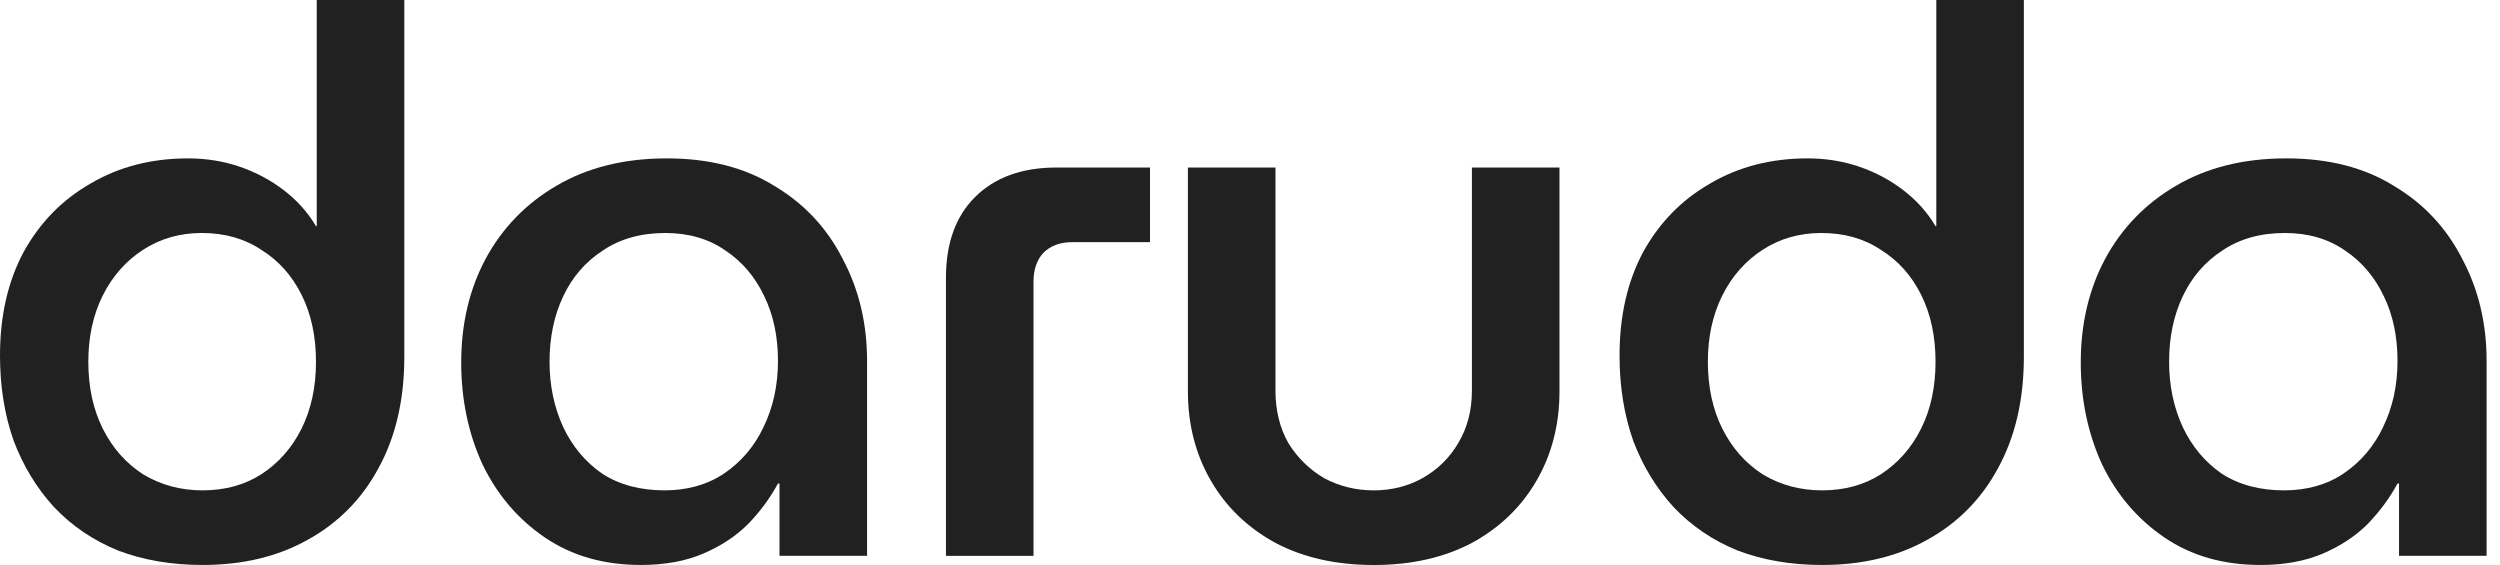 <svg width="177" height="40" viewBox="0 0 177 40" fill="none" xmlns="http://www.w3.org/2000/svg">
<path d="M160.041 40C157.417 40 155.153 39.353 153.248 38.059C151.344 36.765 149.87 35.04 148.828 32.884C147.822 30.692 147.318 28.284 147.318 25.66C147.318 22.929 147.893 20.485 149.043 18.329C150.229 16.137 151.901 14.412 154.057 13.154C156.249 11.86 158.855 11.213 161.874 11.213C164.857 11.213 167.39 11.86 169.475 13.154C171.595 14.412 173.212 16.137 174.326 18.329C175.476 20.485 176.052 22.893 176.052 25.552V39.353H169.852V34.232H169.744C169.205 35.238 168.504 36.19 167.642 37.089C166.779 37.951 165.719 38.652 164.461 39.191C163.203 39.73 161.73 40 160.041 40ZM161.712 34.717C163.329 34.717 164.731 34.322 165.917 33.531C167.139 32.704 168.073 31.608 168.72 30.242C169.403 28.841 169.744 27.278 169.744 25.552C169.744 23.827 169.421 22.3 168.774 20.97C168.127 19.605 167.211 18.526 166.025 17.736C164.839 16.909 163.419 16.496 161.766 16.496C160.041 16.496 158.567 16.909 157.345 17.736C156.123 18.526 155.189 19.605 154.542 20.97C153.895 22.336 153.572 23.881 153.572 25.606C153.572 27.296 153.895 28.841 154.542 30.242C155.189 31.608 156.105 32.704 157.291 33.531C158.513 34.322 159.987 34.717 161.712 34.717Z" fill="#212121"/>
<path d="M129.004 40C126.811 40 124.817 39.659 123.02 38.976C121.259 38.257 119.749 37.233 118.492 35.903C117.27 34.573 116.317 33.01 115.634 31.213C114.988 29.38 114.664 27.367 114.664 25.175C114.664 22.372 115.221 19.928 116.335 17.844C117.485 15.759 119.067 14.142 121.079 12.992C123.092 11.806 125.392 11.213 127.979 11.213C129.273 11.213 130.495 11.411 131.645 11.806C132.795 12.201 133.837 12.758 134.772 13.477C135.706 14.196 136.461 15.04 137.036 16.011H137.09V0H143.289V25.283C143.289 28.302 142.678 30.925 141.457 33.154C140.271 35.346 138.599 37.035 136.443 38.221C134.323 39.407 131.843 40 129.004 40ZM129.004 34.717C130.585 34.717 131.969 34.34 133.155 33.585C134.377 32.794 135.329 31.716 136.012 30.35C136.695 28.985 137.036 27.403 137.036 25.607C137.036 23.809 136.695 22.228 136.012 20.863C135.329 19.497 134.377 18.437 133.155 17.682C131.969 16.891 130.567 16.496 128.95 16.496C127.404 16.496 126.021 16.891 124.799 17.682C123.577 18.473 122.625 19.551 121.942 20.916C121.259 22.282 120.917 23.846 120.917 25.607C120.917 27.403 121.259 28.985 121.942 30.35C122.625 31.716 123.577 32.794 124.799 33.585C126.057 34.34 127.458 34.717 129.004 34.717Z" fill="#212121"/>
<path d="M97.257 40.002C94.598 40.002 92.28 39.48 90.303 38.438C88.326 37.36 86.799 35.886 85.721 34.018C84.643 32.149 84.103 30.046 84.103 27.71V11.861H90.303V27.657C90.303 29.058 90.609 30.298 91.219 31.376C91.866 32.418 92.711 33.245 93.753 33.856C94.831 34.431 95.999 34.718 97.257 34.718C98.515 34.718 99.665 34.431 100.707 33.856C101.785 33.245 102.63 32.418 103.241 31.376C103.888 30.298 104.211 29.058 104.211 27.657V11.861H110.411V27.71C110.411 30.046 109.872 32.149 108.794 34.018C107.715 35.886 106.188 37.36 104.211 38.438C102.235 39.48 99.917 40.002 97.257 40.002Z" fill="#212121"/>
<path d="M66.973 39.355V19.678C66.973 17.234 67.656 15.329 69.021 13.964C70.423 12.562 72.346 11.861 74.789 11.861H81.42V17.144H75.921C75.059 17.144 74.376 17.396 73.873 17.899C73.406 18.402 73.172 19.085 73.172 19.948V39.355H66.973Z" fill="#212121"/>
<path d="M45.377 40C42.753 40 40.489 39.353 38.584 38.059C36.679 36.765 35.206 35.04 34.164 32.884C33.157 30.692 32.654 28.284 32.654 25.66C32.654 22.929 33.229 20.485 34.379 18.329C35.565 16.137 37.236 14.412 39.393 13.154C41.585 11.86 44.191 11.213 47.21 11.213C50.193 11.213 52.726 11.86 54.811 13.154C56.931 14.412 58.548 16.137 59.662 18.329C60.812 20.485 61.388 22.893 61.388 25.552V39.353H55.188V34.232H55.08C54.541 35.238 53.84 36.19 52.978 37.089C52.115 37.951 51.055 38.652 49.797 39.191C48.539 39.73 47.066 40 45.377 40ZM47.048 34.717C48.665 34.717 50.067 34.322 51.253 33.531C52.475 32.704 53.409 31.608 54.056 30.242C54.739 28.841 55.08 27.278 55.08 25.552C55.08 23.827 54.757 22.3 54.11 20.97C53.463 19.605 52.547 18.526 51.361 17.736C50.175 16.909 48.755 16.496 47.102 16.496C45.377 16.496 43.903 16.909 42.681 17.736C41.459 18.526 40.525 19.605 39.878 20.97C39.231 22.336 38.908 23.881 38.908 25.606C38.908 27.296 39.231 28.841 39.878 30.242C40.525 31.608 41.441 32.704 42.627 33.531C43.849 34.322 45.323 34.717 47.048 34.717Z" fill="#212121"/>
<path d="M14.34 40C12.147 40 10.153 39.659 8.356 38.976C6.595 38.257 5.085 37.233 3.827 35.903C2.606 34.573 1.653 33.01 0.97 31.213C0.323 29.38 0 27.367 0 25.175C0 22.372 0.557 19.928 1.671 17.844C2.821 15.759 4.403 14.142 6.415 12.992C8.428 11.806 10.728 11.213 13.315 11.213C14.609 11.213 15.831 11.411 16.981 11.806C18.131 12.201 19.173 12.758 20.108 13.477C21.042 14.196 21.797 15.04 22.372 16.011H22.426V0H28.625V25.283C28.625 28.302 28.014 30.925 26.793 33.154C25.607 35.346 23.935 37.035 21.779 38.221C19.659 39.407 17.179 40 14.34 40ZM14.34 34.717C15.921 34.717 17.305 34.34 18.491 33.585C19.712 32.794 20.665 31.716 21.348 30.35C22.03 28.985 22.372 27.403 22.372 25.607C22.372 23.809 22.03 22.228 21.348 20.863C20.665 19.497 19.712 18.437 18.491 17.682C17.305 16.891 15.903 16.496 14.286 16.496C12.74 16.496 11.357 16.891 10.135 17.682C8.913 18.473 7.96 19.551 7.278 20.916C6.595 22.282 6.253 23.846 6.253 25.607C6.253 27.403 6.595 28.985 7.278 30.35C7.96 31.716 8.913 32.794 10.135 33.585C11.393 34.34 12.794 34.717 14.34 34.717Z" fill="#212121"/>
</svg>
